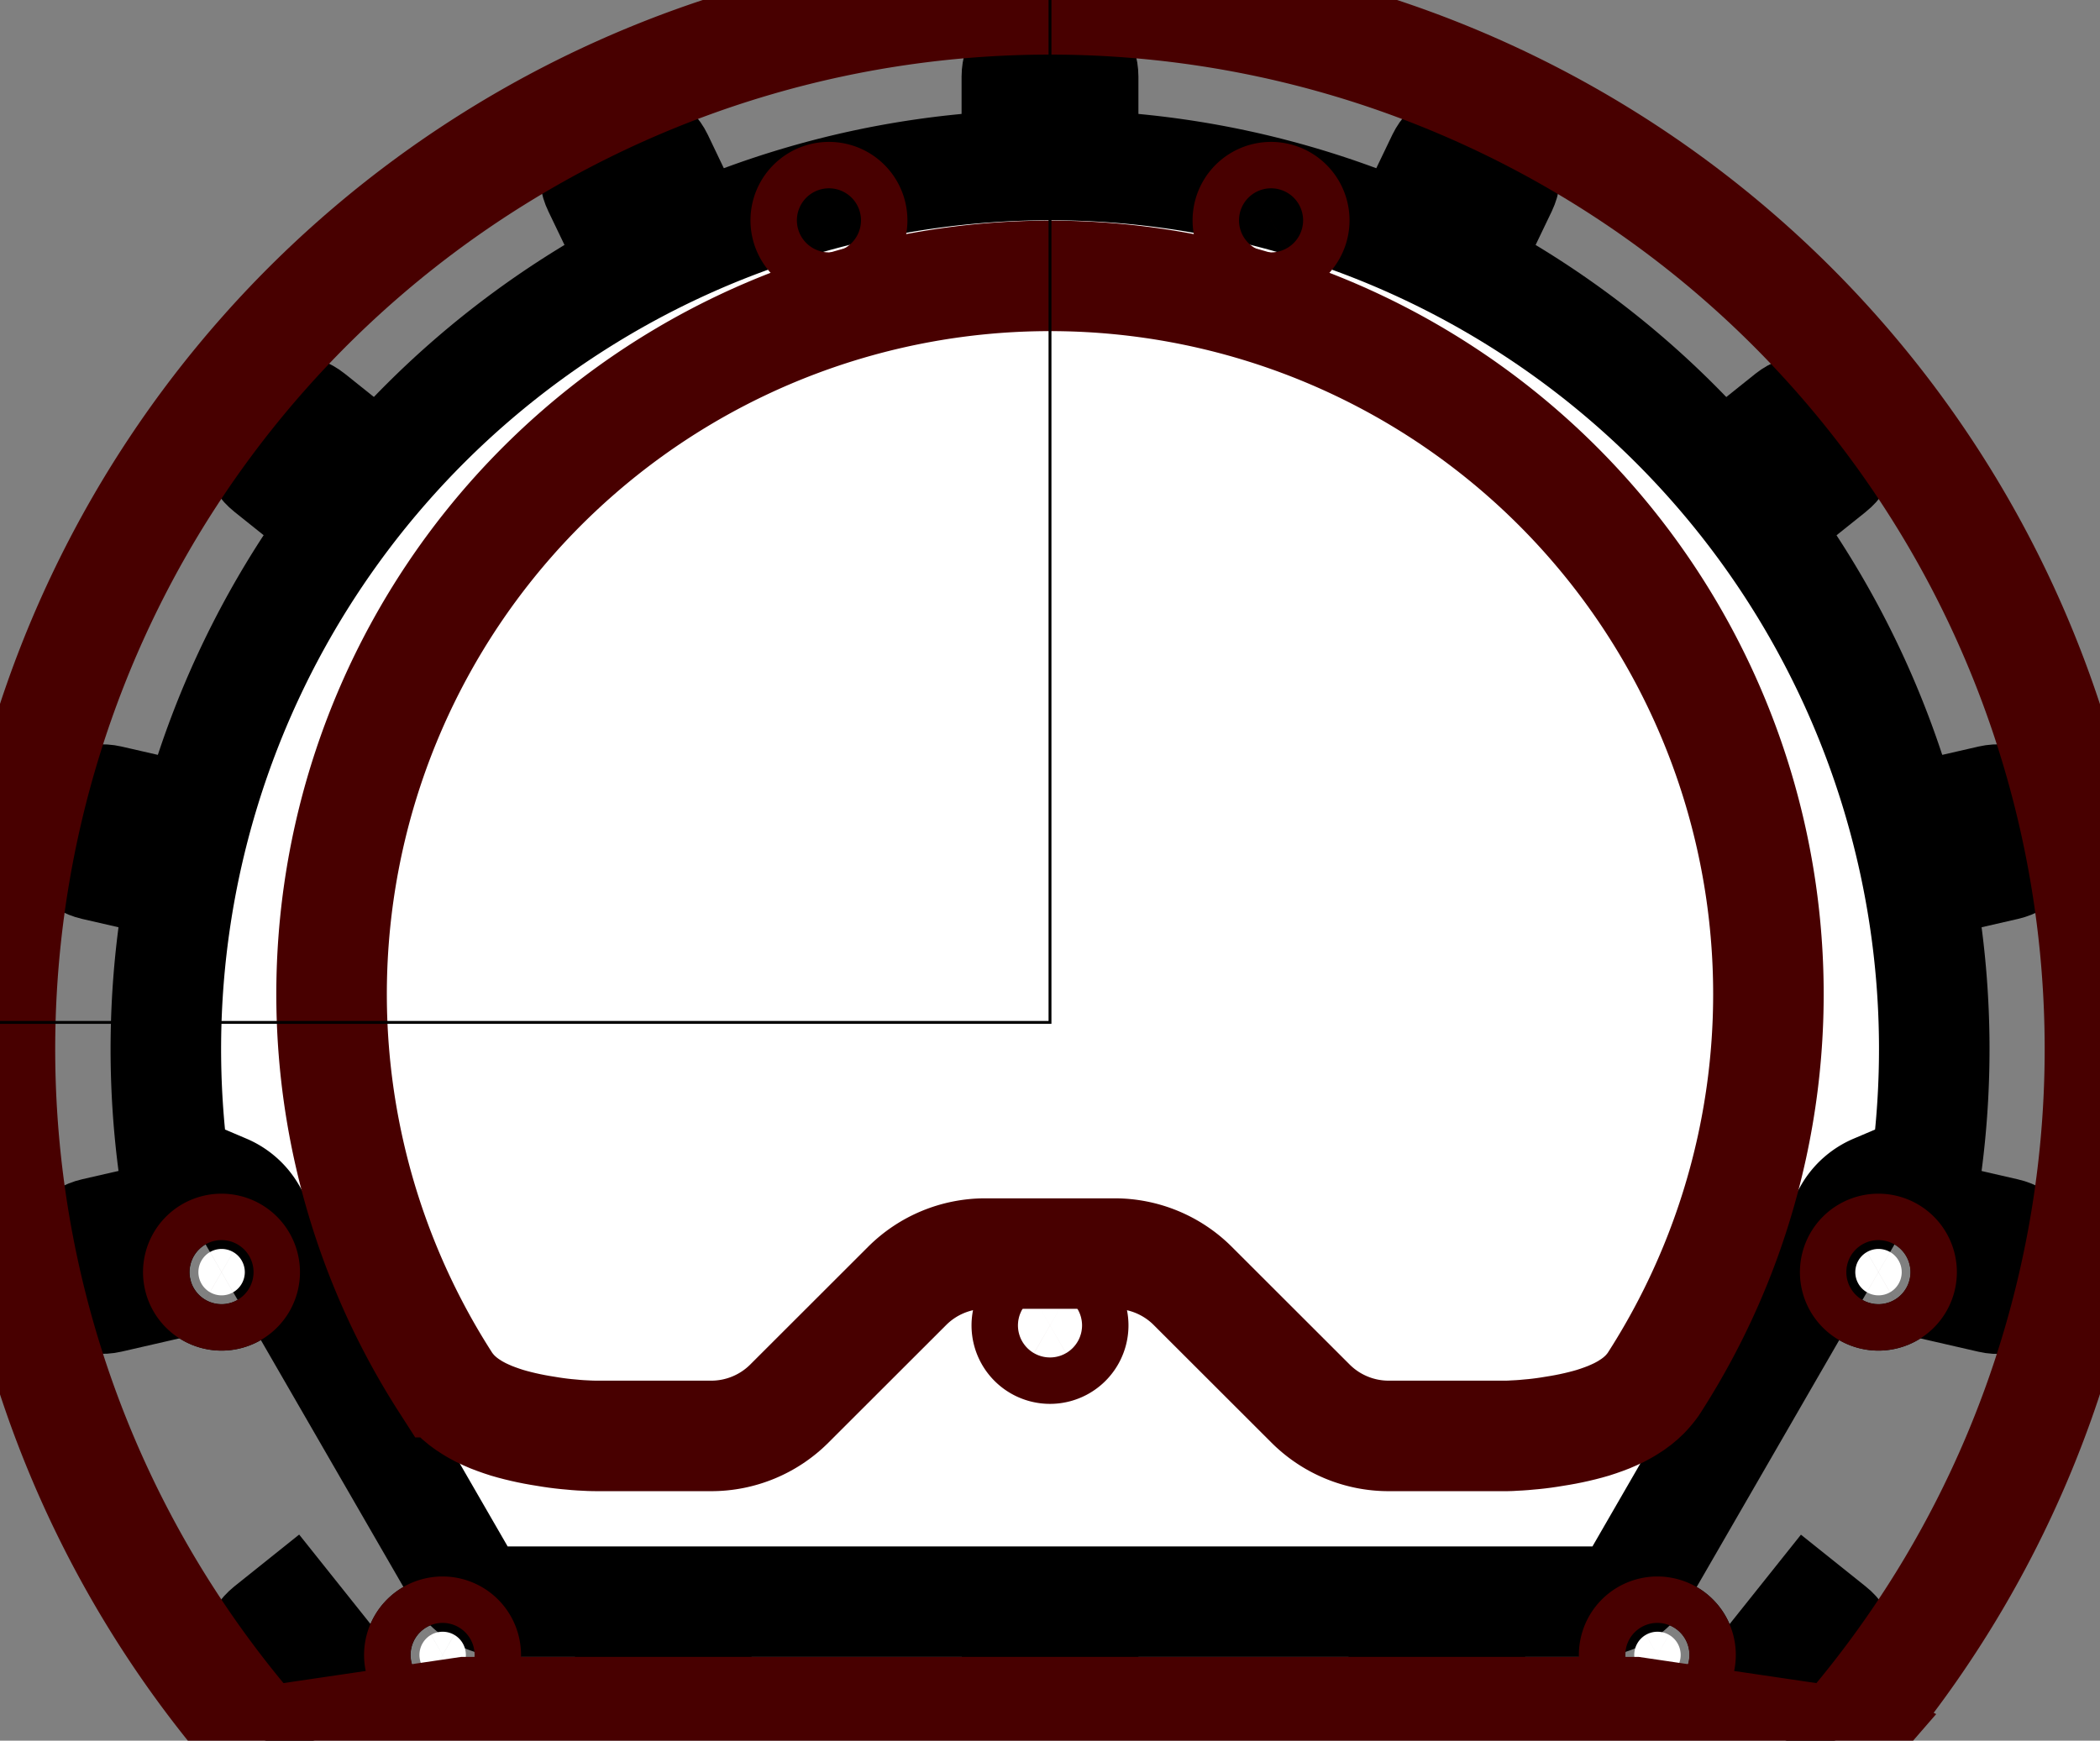<?xml version="1.0" encoding="UTF-8" standalone="no"?>
<!-- Generator: Fusion 360, Shaper Origin Export Add-In, Version 1.5.0  -->

<svg
   xmlns:shaper="http://www.shapertools.com/namespaces/shaper"
   xmlns:dc="http://purl.org/dc/elements/1.1/"
   xmlns:cc="http://creativecommons.org/ns#"
   xmlns:rdf="http://www.w3.org/1999/02/22-rdf-syntax-ns#"
   xmlns:svg="http://www.w3.org/2000/svg"
   xmlns="http://www.w3.org/2000/svg"
   xmlns:sodipodi="http://sodipodi.sourceforge.net/DTD/sodipodi-0.dtd"
   xmlns:inkscape="http://www.inkscape.org/namespaces/inkscape"
   enable-background="new 0 0 19 15.752"
   height="15.752cm"
   shaper:fusionaddin="version:1.5.0"
   version="1.1"
   viewBox="0 0 19 15.752"
   width="19cm"
   x="0cm"
   xml:space="preserve"
   y="0cm"
   id="svg42"
   sodipodi:docname="IR PCB outline final.svg"
   inkscape:version="0.92.4 (5da689c313, 2019-01-14)"><rect x="0" y="0" width="19" height="15.752" fill="#808080" stroke="none"/><defs
     id="defs46" /><sodipodi:namedview
     pagecolor="#ffffff"
     bordercolor="#666666"
     borderopacity="1"
     objecttolerance="10"
     gridtolerance="10"
     guidetolerance="10"
     inkscape:pageopacity="0"
     inkscape:pageshadow="2"
     inkscape:window-width="2560"
     inkscape:window-height="1017"
     id="namedview44"
     showgrid="true"
     inkscape:zoom="1.4142136"
     inkscape:cx="365.87346"
     inkscape:cy="306.76962"
     inkscape:window-x="-8"
     inkscape:window-y="-8"
     inkscape:window-maximized="1"
     inkscape:current-layer="svg42"
     inkscape:snap-bbox="true"><inkscape:grid
       units="mm"
       spacingx="0.1"
       spacingy="0.1"
       type="xygrid"
       id="grid30" /></sodipodi:namedview><path
     d="m 4.675,-1 0.141,0.244 c -0.124,0.04 -0.208,0.155 -0.208,0.286 v 0.25 h 0.134 c 0.121,0 0.211,0 0.332,0 h 0.134 v -0.25 c 0,-0.13 -0.084,-0.246 -0.208,-0.286 L 5.14,-1 m 3.034,0 0.141,0.244 c -0.124,0.04 -0.208,0.155 -0.208,0.286 v 0.25 h 0.134 c 0.121,0 0.211,0 0.332,0 h 0.134 v -0.25 c 0,-0.13 -0.084,-0.246 -0.208,-0.286 L 8.64,-1 m 3.486,-0.176 -0.172,0.439 c -0.109,-0.072 -0.251,-0.066 -0.353,0.015 l -0.195,0.156 0.374,0.469 0.195,-0.156 c 0.102,-0.081 0.14,-0.219 0.093,-0.341 l 0.467,-0.07 m 1.556,3.231 -0.346,0.321 C 13.678,2.777 13.547,2.72 13.42,2.749 l -0.244,0.056 0.134,0.585 0.244,-0.056 c 0.127,-0.029 0.221,-0.137 0.232,-0.267 l 0.451,0.139 m 0,3.586 -0.451,0.139 C 13.774,6.802 13.681,6.695 13.554,6.666 l -0.244,-0.056 -0.134,0.585 0.244,0.056 c 0.127,0.029 0.258,-0.027 0.325,-0.14 l 0.346,0.321 m -1.556,3.231 -0.467,-0.07 c 0.046,-0.122 0.009,-0.26 -0.093,-0.341 l -0.195,-0.156 -0.374,0.469 0.195,0.156 c 0.102,0.081 0.245,0.087 0.353,0.015 l 0.172,0.439 M 9.322,13.412 8.932,13.146 c 0.095,-0.09 0.12,-0.23 0.064,-0.348 l -0.108,-0.225 -0.541,0.26 0.108,0.225 c 0.057,0.117 0.182,0.185 0.312,0.167 l -0.035,0.471 M 5.235,14.494 4.999,14.086 C 5.123,14.046 5.207,13.93 5.207,13.8 v -0.25 h -0.6 v 0.25 c 0,0.13 0.084,0.246 0.208,0.286 L 4.58,14.494 M 1.083,13.696 1.048,13.226 c 0.129,0.018 0.255,-0.05 0.312,-0.167 L 1.468,12.833 0.927,12.573 0.819,12.798 c -0.057,0.117 -0.031,0.258 0.064,0.348 l -0.39,0.266 m -2.804,-2.236 0.172,-0.439 c 0.109,0.072 0.251,0.066 0.353,-0.015 l 0.195,-0.156 -0.374,-0.469 -0.195,0.156 c -0.102,0.081 -0.14,0.219 -0.093,0.341 l -0.467,0.07 M -4.276,7.432 -3.93,7.111 c 0.066,0.112 0.198,0.169 0.325,0.14 l 0.244,-0.056 -0.134,-0.585 -0.244,0.056 c -0.127,0.029 -0.221,0.137 -0.232,0.267 L -4.422,6.793 m 0,-3.586 0.451,-0.139 c 0.011,0.13 0.105,0.238 0.232,0.267 l 0.244,0.056 0.134,-0.585 -0.244,-0.056 c -0.127,-0.029 -0.258,0.027 -0.325,0.14 L -4.276,2.568 m 1.556,-3.231 0.467,0.07 c -0.046,0.122 -0.008,0.26 0.093,0.341 l 0.195,0.156 0.374,-0.469 -0.195,-0.156 c -0.102,-0.081 -0.245,-0.087 -0.353,-0.015 L -2.311,-1.176 M 1.175,-1 l 0.141,0.244 c -0.124,0.04 -0.208,0.155 -0.208,0.286 v 0.25 h 0.134 c 0.121,0 0.211,0 0.332,0 h 0.134 v -0.25 c 0,-0.13 -0.084,-0.246 -0.208,-0.286 L 1.64,-1"
     shaper:cutDepth="0.01"
     shaper:pathType="exterior"
     transform="matrix(1,0,0,-1,4.593,14.494)"
     id="path30"
     style="vector-effect:non-scaling-stroke;fill:none;stroke:#000000;stroke-opacity:1"
     inkscape:connector-curvature="0"
     sodipodi:nodetypes="ccscsscsccccscsscsccccsccsccccsccsccccsccsccccscccccccscccccccsccsccccsccsccccsccsccccsccsccccsccsccccsccsccccscsscscc" /><path
     d="M12.835,3.926 L12.374,3.73 A0.5,0.5 113 0,1 12.136,3.52 L10.248,0.25 A0.5,0.5 330 0,0 9.815,0 L-0,0 A0.5,0.5 270 0,0 -0.433,0.25 L-2.321,3.52 A0.5,0.5 30 0,1 -2.559,3.73 L-3.02,3.926 A8,8 187.713 1,0 12.835,3.926z"
     fill="rgb(255,255,255)"
     shaper:cutDepth="0.01"
     shaper:pathType="interior"
     stroke="rgb(0,0,0)"
     transform="matrix(1,0,0,-1,4.593,14.494)"
     vector-effect="non-scaling-stroke"
     id="path32" /><path
     d="M12.193,2.982 a0.21,0.21 0 1,1 0.42,0 a0.21,0.21 0 1,1 -0.42,0z"
     fill="rgb(255,255,255)"
     shaper:cutDepth="0.01"
     shaper:pathType="interior"
     stroke="rgb(0,0,0)"
     transform="matrix(1,0,0,-1,4.593,14.494)"
     vector-effect="non-scaling-stroke"
     id="path34" /><path
     d="M10.193,-0.482 a0.21,0.21 0 1,1 0.42,0 a0.21,0.21 0 1,1 -0.42,0z"
     fill="rgb(255,255,255)"
     shaper:cutDepth="0.01"
     shaper:pathType="interior"
     stroke="rgb(0,0,0)"
     transform="matrix(1,0,0,-1,4.593,14.494)"
     vector-effect="non-scaling-stroke"
     id="path36" /><path
     d="M-0.798,-0.482 a0.21,0.21 0 1,1 0.42,0 a0.21,0.21 0 1,1 -0.42,0z"
     fill="rgb(255,255,255)"
     shaper:cutDepth="0.01"
     shaper:pathType="interior"
     stroke="rgb(0,0,0)"
     transform="matrix(1,0,0,-1,4.593,14.494)"
     vector-effect="non-scaling-stroke"
     id="path38" /><path
     d="M-2.798,2.982 a0.21,0.21 0 1,1 0.42,0 a0.21,0.21 0 1,1 -0.42,0z"
     fill="rgb(255,255,255)"
     shaper:cutDepth="0.01"
     shaper:pathType="interior"
     stroke="rgb(0,0,0)"
     transform="matrix(1,0,0,-1,4.593,14.494)"
     vector-effect="non-scaling-stroke"
     id="path40" /><g
     id="g919"
     transform="translate(0,-0.006)"
     style="fill:none;stroke:#480000;stroke-opacity:1"><path
       id="path884"
       transform="matrix(1,0,0,-1,4.208,15.5)"
       shaper:pathType="exterior"
       shaper:cutDepth="0.0016"
       d="m 12.319,-0.256 v 0 l 0.01,-0.001 0.011,-6.515e-4 0.011,-7.43e-5 0.011,5.216e-4 0.011,0.001 0.012,0.002 0.012,0.003 0.012,0.003 0.012,0.004 0.012,0.005 0.012,0.007 0.013,0.008 0.013,0.009 0.013,0.011 0.013,0.013 0.013,0.015 A 9.5,9.5 -40.548 0 1 12.657,0 9.5,9.5 -39.167 1 1 -2.074,0 9.5,9.5 -140.833 0 1 -1.927,-0.176 v 0 l 0.013,-0.015 0.013,-0.013 0.013,-0.011 0.013,-0.009 0.013,-0.008 0.012,-0.007 0.012,-0.005 0.012,-0.004 0.012,-0.003 0.012,-0.003 0.012,-0.002 0.011,-0.001 0.011,-5.216e-4 0.011,7.43e-5 0.011,6.515e-4 0.01,0.001 L 0,0 h 10.583 z"
       inkscape:connector-curvature="0"
       style="vector-effect:non-scaling-stroke;fill:none;stroke:#480000;stroke-opacity:1" /><path
       id="path886"
       transform="matrix(1,0,0,-1,4.208,15.5)"
       shaper:pathType="interior"
       shaper:cutDepth="0.0016"
       d="m -2.414,3.982 a 0.21,0.21 0 1 1 0.42,0 0.21,0.21 0 1 1 -0.42,0 z"
       inkscape:connector-curvature="0"
       style="vector-effect:non-scaling-stroke;fill:none;stroke:#480000;stroke-opacity:1" /><path
       id="path888"
       transform="matrix(1,0,0,-1,4.208,15.5)"
       shaper:pathType="interior"
       shaper:cutDepth="0.0016"
       d="m 12.577,3.982 a 0.21,0.21 0 1 1 0.42,0 0.21,0.21 0 1 1 -0.42,0 z"
       inkscape:connector-curvature="0"
       style="vector-effect:non-scaling-stroke;fill:none;stroke:#480000;stroke-opacity:1" /><path
       id="path890"
       transform="matrix(1,0,0,-1,4.208,15.5)"
       shaper:pathType="interior"
       shaper:cutDepth="0.0016"
       d="m 3.082,13.5 a 0.21,0.21 0 1 1 0.42,0 0.21,0.21 0 1 1 -0.42,0 z"
       inkscape:connector-curvature="0"
       style="vector-effect:non-scaling-stroke;fill:none;stroke:#480000;stroke-opacity:1" /><path
       id="path892"
       transform="matrix(1,0,0,-1,4.208,15.5)"
       shaper:pathType="interior"
       shaper:cutDepth="0.0016"
       d="m 10.577,0.518 a 0.21,0.21 0 1 1 0.42,0 0.21,0.21 0 1 1 -0.42,0 z"
       inkscape:connector-curvature="0"
       style="vector-effect:non-scaling-stroke;fill:none;stroke:#480000;stroke-opacity:1" /><path
       id="path894"
       transform="matrix(1,0,0,-1,4.208,15.5)"
       shaper:pathType="interior"
       shaper:cutDepth="0.0016"
       d="m 7.082,13.5 a 0.21,0.21 0 1 1 0.42,0 0.21,0.21 0 1 1 -0.42,0 z"
       inkscape:connector-curvature="0"
       style="vector-effect:non-scaling-stroke;fill:none;stroke:#480000;stroke-opacity:1" /><path
       id="path896"
       transform="matrix(1,0,0,-1,4.208,15.5)"
       shaper:pathType="interior"
       shaper:cutDepth="0.0016"
       d="m -0.414,0.518 a 0.21,0.21 0 1 1 0.42,0 0.21,0.21 0 1 1 -0.42,0 z"
       inkscape:connector-curvature="0"
       style="vector-effect:non-scaling-stroke;fill:none;stroke:#480000;stroke-opacity:1" /><path
       id="path898"
       transform="matrix(1,0,0,-1,4.208,15.5)"
       shaper:pathType="interior"
       shaper:cutDepth="0.0016"
       d="M 7.649,2.793 6.584,3.857 A 1,1 45 0 1 5.877,4.15 H 4.706 A 1,1 90 0 1 3.999,3.857 L 2.934,2.793 A 1,1 -45 0 0 2.227,2.5 H 1.198 v 0 l -0.035,3.413e-4 -0.037,0.001 -0.039,0.002 -0.04,0.002 -0.042,0.003 -0.043,0.004 -0.045,0.004 -0.046,0.005 -0.047,0.006 -0.048,0.007 -0.049,0.008 -0.049,0.008 -0.05,0.009 -0.05,0.01 -0.05,0.011 -0.05,0.012 -0.05,0.013 -0.049,0.014 -0.049,0.016 -0.048,0.017 -0.047,0.018 -0.046,0.02 -0.045,0.021 -0.043,0.023 -0.021,0.012 -0.021,0.013 -0.02,0.013 -0.02,0.013 -0.019,0.014 -0.019,0.014 -0.018,0.015 -0.018,0.015 -0.017,0.016 -0.017,0.016 -0.016,0.017 -0.016,0.018 -0.015,0.018 -0.015,0.019 -0.014,0.019 -0.013,0.02 a 6.5,6.5 -147.304 1 0 10.94,0 v 0 l -0.013,-0.02 -0.014,-0.019 -0.015,-0.019 -0.015,-0.018 -0.016,-0.018 -0.016,-0.017 -0.017,-0.016 -0.017,-0.016 -0.018,-0.015 -0.018,-0.015 -0.019,-0.014 -0.019,-0.014 -0.02,-0.013 -0.02,-0.013 -0.021,-0.013 -0.021,-0.012 -0.043,-0.023 -0.045,-0.021 -0.046,-0.02 -0.047,-0.018 -0.048,-0.017 -0.049,-0.016 -0.049,-0.014 -0.05,-0.013 -0.05,-0.012 -0.05,-0.011 -0.05,-0.01 -0.05,-0.009 -0.049,-0.008 -0.049,-0.008 -0.048,-0.007 -0.047,-0.006 -0.046,-0.005 -0.045,-0.004 -0.043,-0.004 -0.042,-0.003 -0.04,-0.002 L 9.458,2.501 9.421,2.5 9.385,2.5 H 8.356 A 1,1 -90 0 0 7.649,2.793 Z"
       inkscape:connector-curvature="0"
       style="vector-effect:non-scaling-stroke;fill:none;stroke:#480000;stroke-opacity:1" /><path
       id="path900"
       transform="matrix(1,0,0,-1,4.208,15.5)"
       shaper:pathType="interior"
       shaper:cutDepth="0.0016"
       d="m 5.082,3.5 a 0.21,0.21 0 1 1 0.42,0 0.21,0.21 0 1 1 -0.42,0 z"
       inkscape:connector-curvature="0"
       style="vector-effect:non-scaling-stroke;fill:none;stroke:#480000;stroke-opacity:1" /></g><path
     style="fill:none;stroke:#000000;stroke-width:0.026px;stroke-linecap:butt;stroke-linejoin:miter;stroke-opacity:1"
     d="M 9.5,-3.3262444e-7 V 9.252 L 0,9.252"
     id="path3739"
     inkscape:connector-curvature="0" /></svg>